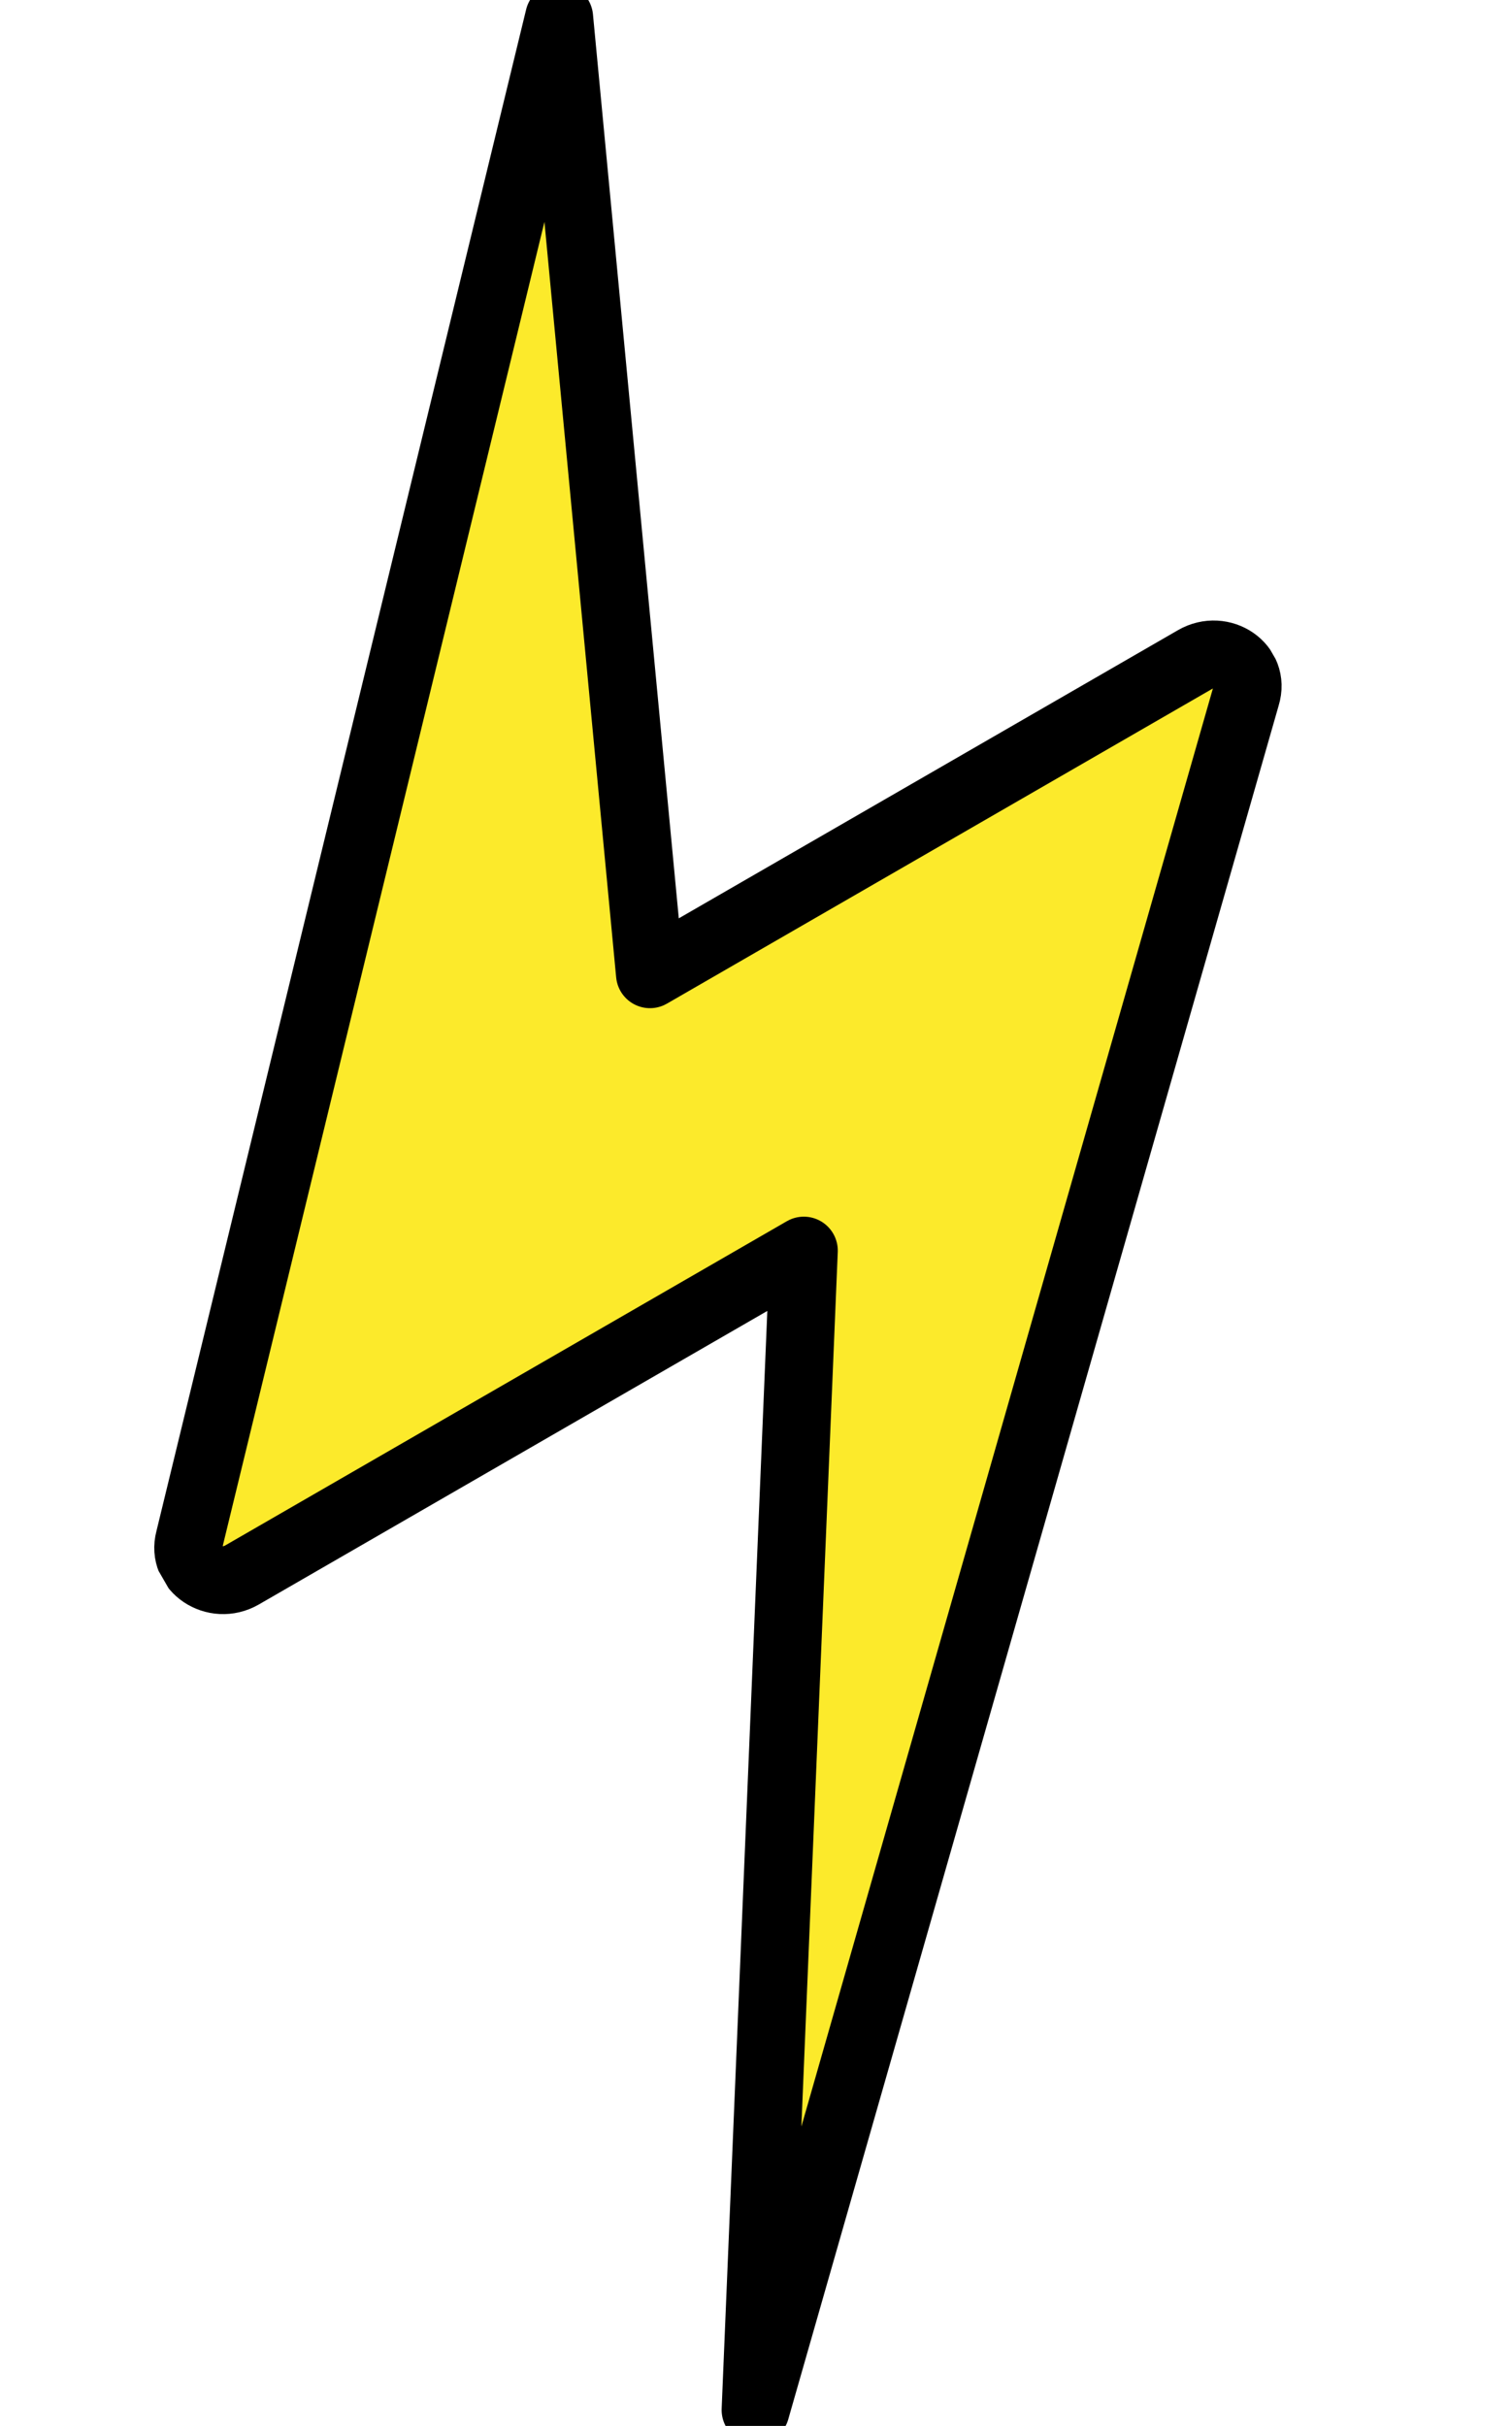 <?xml version="1.0" encoding="utf-8"?>
<!-- Generator: Adobe Illustrator 24.3.0, SVG Export Plug-In . SVG Version: 6.00 Build 0)  -->
<svg version="1.1" id="Layer_1" xmlns="http://www.w3.org/2000/svg" xmlns:xlink="http://www.w3.org/1999/xlink" x="0px" y="0px"
	 viewBox="0 0 86.1 138.1" preserveAspectRatio="none" style="enable-background:new 0 0 86.1 138.1;" xml:space="preserve">
<style type="text/css">
	.st0{fill:#FCEA2B;}
	.st1{fill:none;stroke:#000000;stroke-width:4.167;stroke-linecap:round;stroke-linejoin:round;stroke-miterlimit:10;}
</style>
<symbol  id="A" viewBox="-43.6 -68.6 87.3 137.2" preserveAspectRatio="none">
	<path class="st0" d="M25.3-68L-41,3.1c-1.3,1.3-0.2,3.5,1.7,3.5H0.5l-35.6,57.4c-0.3,0.6,0.4,1.1,0.9,0.6L40.9-9.8
		c1.3-1.3,0.3-3.5-1.6-3.5H0.8L25.3-68L25.3-68z"/>
	<path class="st1" d="M25.3-66.5L-41,3c-1.3,1.3-0.2,3.5,1.7,3.5H0.5l-38.1,60.1l78.6-76c1.4-1.3,0.3-3.5-1.6-3.5H0.8L25.3-66.5z"/>
</symbol>
<use xlink:href="#A"  width="87.3" height="137.2" x="-43.6" y="-68.6" transform="matrix(0.804 -0.464 0.464 0.804 42.355 66.201)" style="overflow:visible;"/>
</svg>
